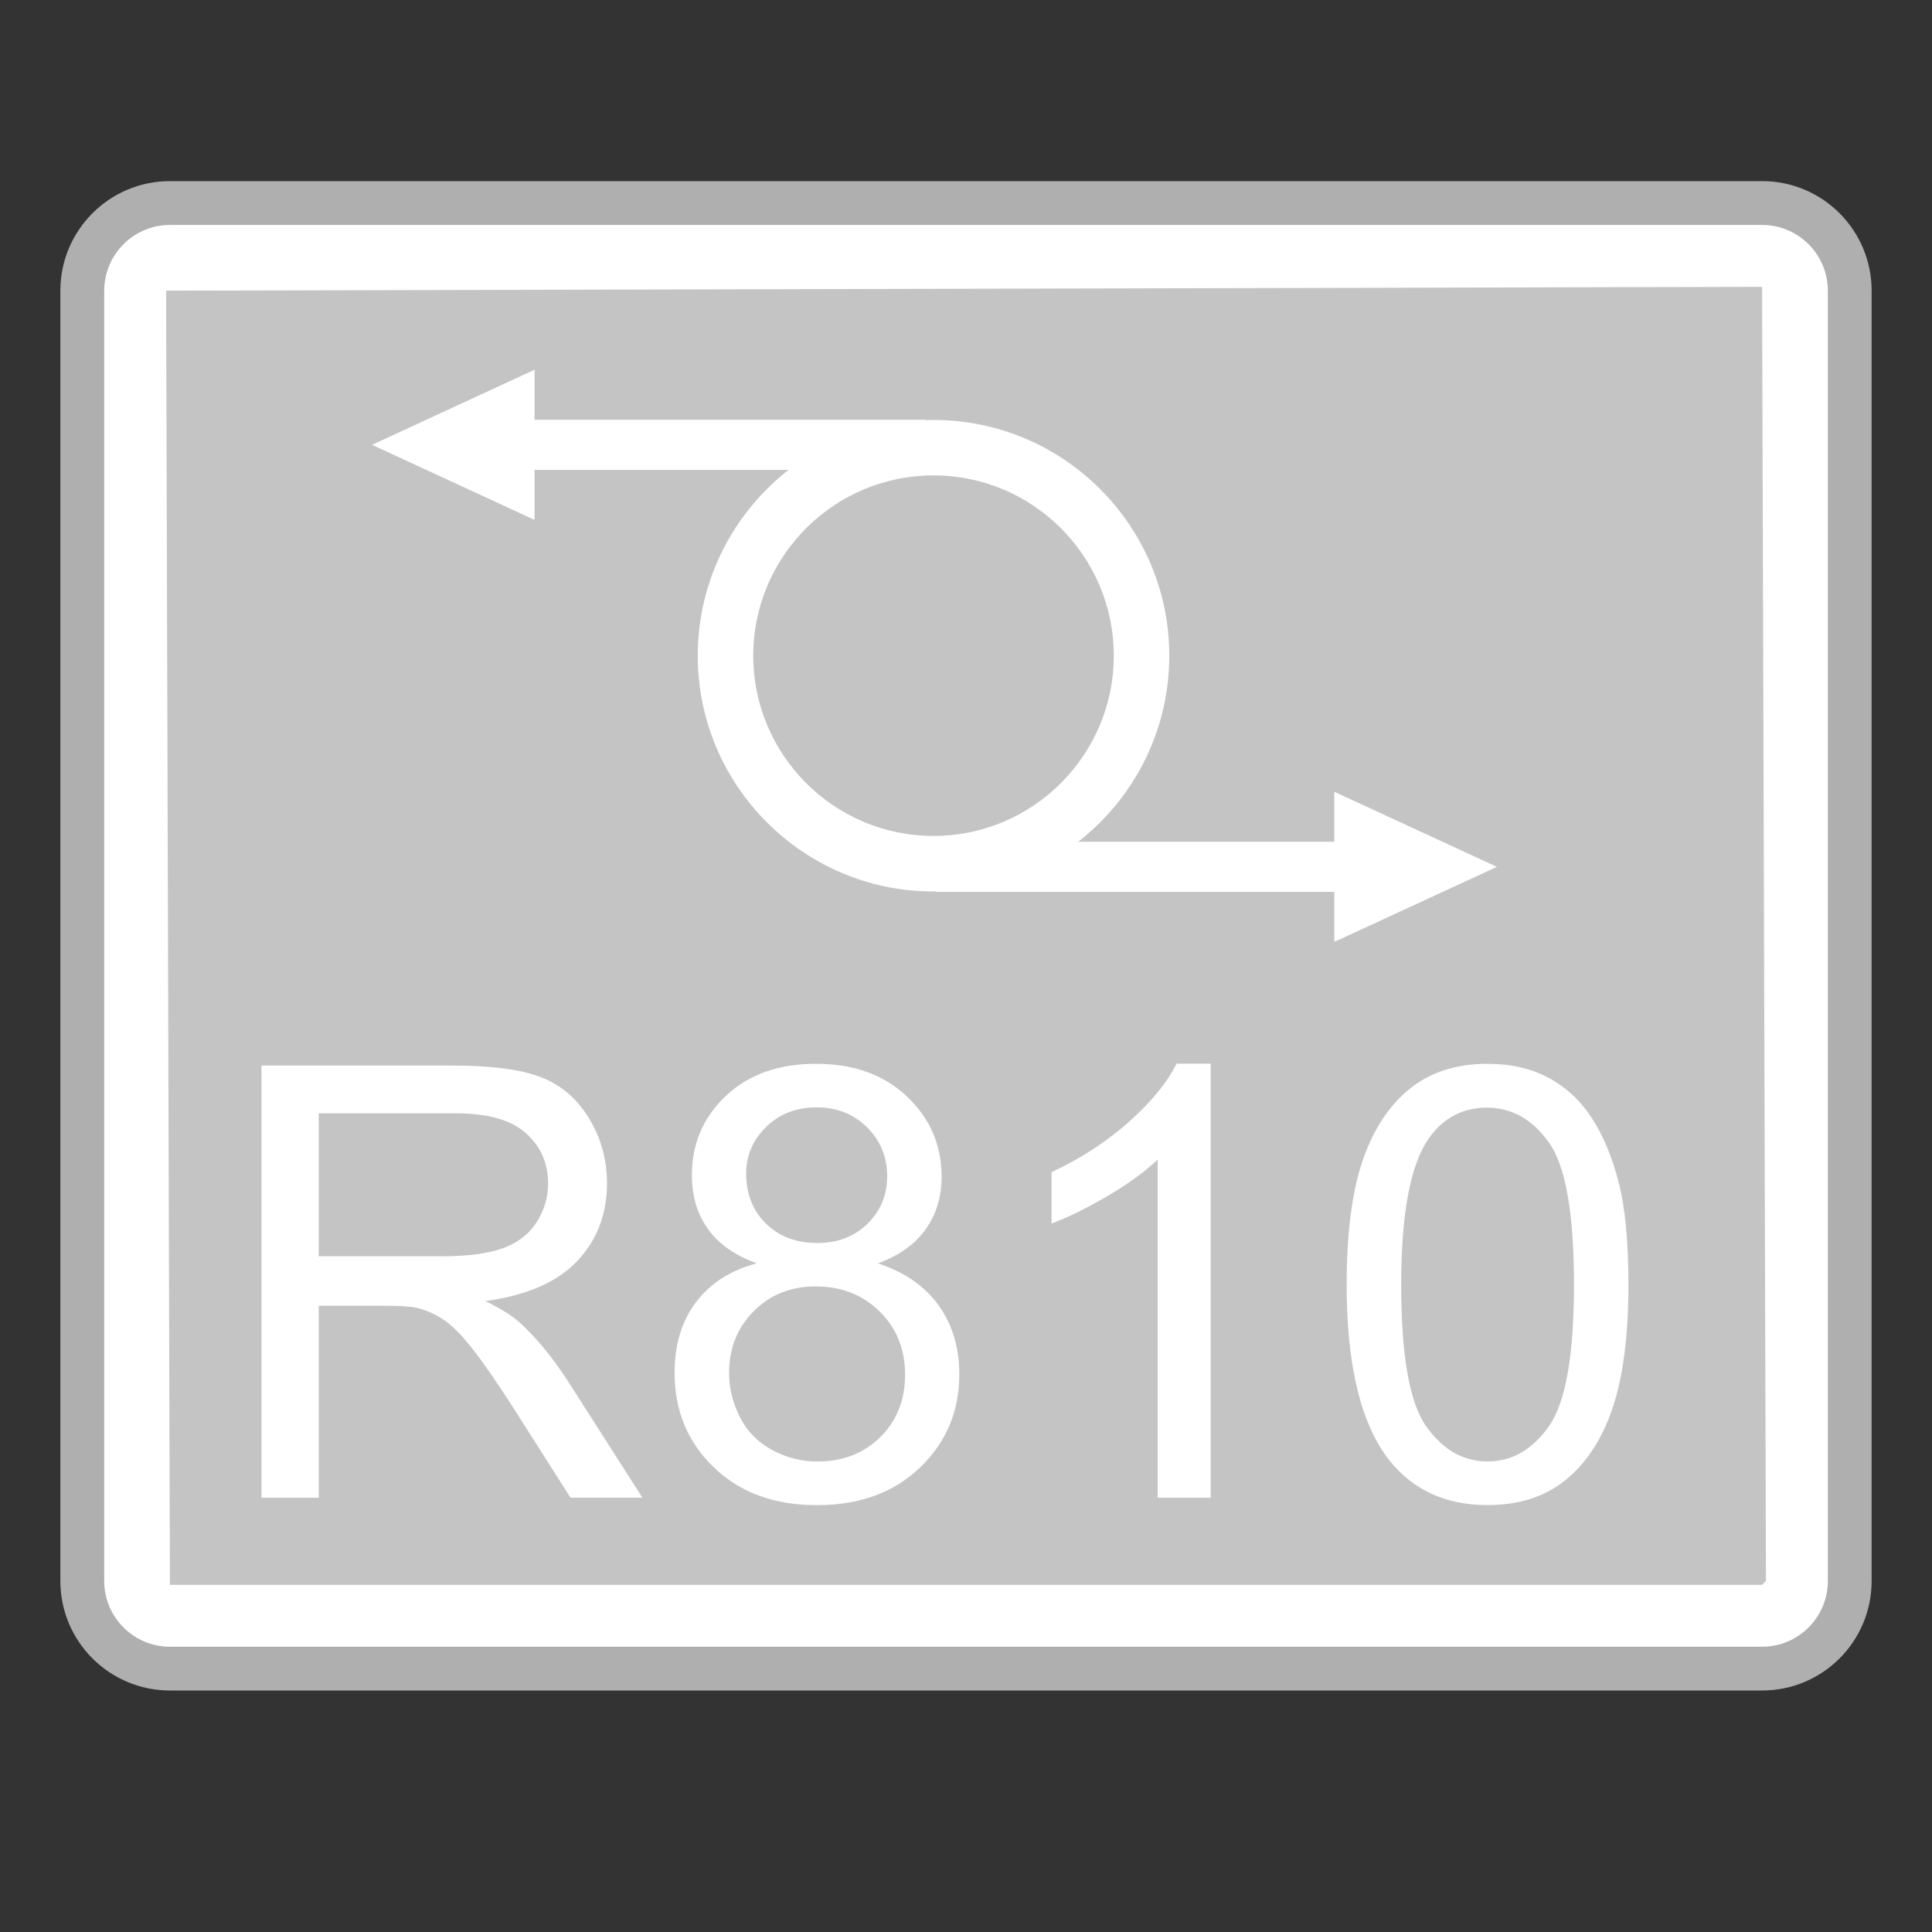 <?xml version="1.0" encoding="utf-8"?>
<!-- Generator: Adobe Illustrator 18.0.0, SVG Export Plug-In . SVG Version: 6.00 Build 0)  -->
<!DOCTYPE svg PUBLIC "-//W3C//DTD SVG 1.1//EN" "http://www.w3.org/Graphics/SVG/1.1/DTD/svg11.dtd">
<svg version="1.1" id="图层_1" xmlns="http://www.w3.org/2000/svg" xmlns:xlink="http://www.w3.org/1999/xlink" x="0px" y="0px"
	 width="32px" height="32px" viewBox="0 0 32 32" enable-background="new 0 0 32 32" xml:space="preserve">
<rect x="0" y="0" width="32" height="32" fill="#333333" stroke="none"/>
<g>
	<g>
		<path fill="#FFFFFF" d="M2.815,27.638c-0.8,0-1.452-0.651-1.452-1.452V4.815c0-0.8,0.651-1.452,1.452-1.452h26.371
			c0.8,0,1.452,0.651,1.452,1.452v21.371c0,0.8-0.651,1.452-1.452,1.452H2.815z"/>
		<path fill="#AFAFAF" d="M29.186,3.726c0.6,0,1.089,0.488,1.089,1.089v21.371c0,0.6-0.488,1.089-1.089,1.089H2.815
			c-0.6,0-1.089-0.488-1.089-1.089V4.815c0-0.6,0.488-1.089,1.089-1.089H29.186 M29.186,3H2.815C1.813,3,1,3.813,1,4.815v21.371
			C1,27.188,1.813,28,2.815,28h26.371C30.188,28,31,27.188,31,26.186V4.815C31,3.813,30.188,3,29.186,3L29.186,3z"/>
	</g>
	<g>
		<polygon fill="#C4C4C4" points="2.814,26.25 2.751,4.814 29.186,4.751 29.25,26.186 29.186,26.25 		"/>
	</g>
	<g>
		<path fill="#FFFFFF" d="M4.331,24.807v-7.158h3.174c0.638,0,1.123,0.065,1.455,0.193s0.597,0.355,0.796,0.681
			s0.298,0.685,0.298,1.079c0,0.508-0.165,0.936-0.493,1.284s-0.836,0.57-1.523,0.664c0.25,0.121,0.441,0.239,0.571,0.356
			c0.277,0.254,0.538,0.571,0.786,0.952l1.245,1.948H9.449l-0.947-1.489c-0.277-0.43-0.504-0.758-0.684-0.986
			s-0.339-0.387-0.481-0.479s-0.286-0.155-0.432-0.19c-0.107-0.023-0.283-0.034-0.527-0.034H5.279v3.179H4.331z M5.279,20.808h2.036
			c0.433,0,0.771-0.045,1.016-0.134s0.43-0.233,0.557-0.43s0.19-0.411,0.19-0.642c0-0.338-0.123-0.616-0.369-0.835
			S8.075,18.44,7.544,18.44H5.279V20.808z"/>
		<path fill="#FFFFFF" d="M12.535,20.925c-0.365-0.133-0.635-0.323-0.811-0.571s-0.264-0.543-0.264-0.889
			c0-0.521,0.187-0.958,0.562-1.313s0.873-0.532,1.494-0.532c0.625,0,1.128,0.182,1.509,0.544s0.571,0.804,0.571,1.326
			c0,0.332-0.087,0.621-0.261,0.867s-0.438,0.436-0.793,0.569c0.439,0.143,0.774,0.375,1.003,0.693s0.344,0.699,0.344,1.143
			c0,0.612-0.216,1.127-0.649,1.543s-1.002,0.625-1.709,0.625s-1.276-0.209-1.709-0.627s-0.649-0.94-0.649-1.565
			c0-0.465,0.118-0.856,0.354-1.169S12.099,21.039,12.535,20.925z M12.076,22.742c0,0.25,0.06,0.493,0.178,0.728
			s0.295,0.416,0.53,0.544s0.487,0.193,0.757,0.193c0.42,0,0.767-0.135,1.04-0.405s0.41-0.614,0.41-1.03
			c0-0.424-0.14-0.773-0.422-1.05s-0.634-0.415-1.057-0.415c-0.414,0-0.756,0.137-1.028,0.41S12.076,22.331,12.076,22.742z
			 M12.359,19.436c0,0.338,0.109,0.615,0.327,0.83s0.502,0.322,0.85,0.322c0.338,0,0.616-0.106,0.833-0.32s0.325-0.475,0.325-0.784
			c0-0.322-0.111-0.593-0.334-0.813s-0.5-0.33-0.833-0.33c-0.336,0-0.614,0.107-0.835,0.322S12.359,19.137,12.359,19.436z"/>
		<path fill="#FFFFFF" d="M20.054,24.807h-0.879v-5.601c-0.211,0.201-0.49,0.404-0.833,0.605s-0.652,0.353-0.925,0.454v-0.85
			c0.492-0.231,0.922-0.511,1.289-0.84s0.629-0.648,0.781-0.957h0.566V24.807z"/>
		<path fill="#FFFFFF" d="M22.305,21.277c0-0.846,0.087-1.527,0.261-2.043s0.433-0.914,0.776-1.194s0.775-0.42,1.296-0.42
			c0.385,0,0.721,0.077,1.011,0.232s0.529,0.377,0.718,0.669s0.337,0.646,0.444,1.064s0.161,0.983,0.161,1.692
			c0,0.84-0.087,1.517-0.259,2.034s-0.431,0.914-0.774,1.196s-0.778,0.422-1.301,0.422c-0.69,0-1.232-0.248-1.626-0.742
			C22.541,23.591,22.305,22.621,22.305,21.277z M23.208,21.277c0,1.176,0.138,1.957,0.413,2.346s0.614,0.583,1.018,0.583
			s0.743-0.195,1.018-0.586s0.413-1.172,0.413-2.344c0-1.178-0.138-1.962-0.413-2.349s-0.618-0.581-1.028-0.581
			c-0.404,0-0.726,0.171-0.967,0.513C23.36,19.295,23.208,20.101,23.208,21.277z"/>
	</g>
	<g>
		<polygon fill="#FFFFFF" points="8.854,8.611 6.162,7.368 8.854,6.124 		"/>
		<path fill="#FFFFFF" d="M15.462,14.766c-2.153,0-3.905-1.752-3.905-3.905s1.752-3.905,3.905-3.905s3.905,1.752,3.905,3.905
			S17.615,14.766,15.462,14.766z M15.462,7.874c-1.647,0-2.986,1.34-2.986,2.986s1.34,2.986,2.986,2.986s2.986-1.34,2.986-2.986
			S17.109,7.874,15.462,7.874z"/>
		<rect x="7.701" y="6.953" fill="#FFFFFF" width="7.618" height="0.83"/>
		<polygon fill="#FFFFFF" points="22.1,15.601 24.793,14.358 22.1,13.114 		"/>
		<rect x="15.511" y="13.942" fill="#FFFFFF" width="7.618" height="0.83"/>
	</g>
</g>
</svg>

